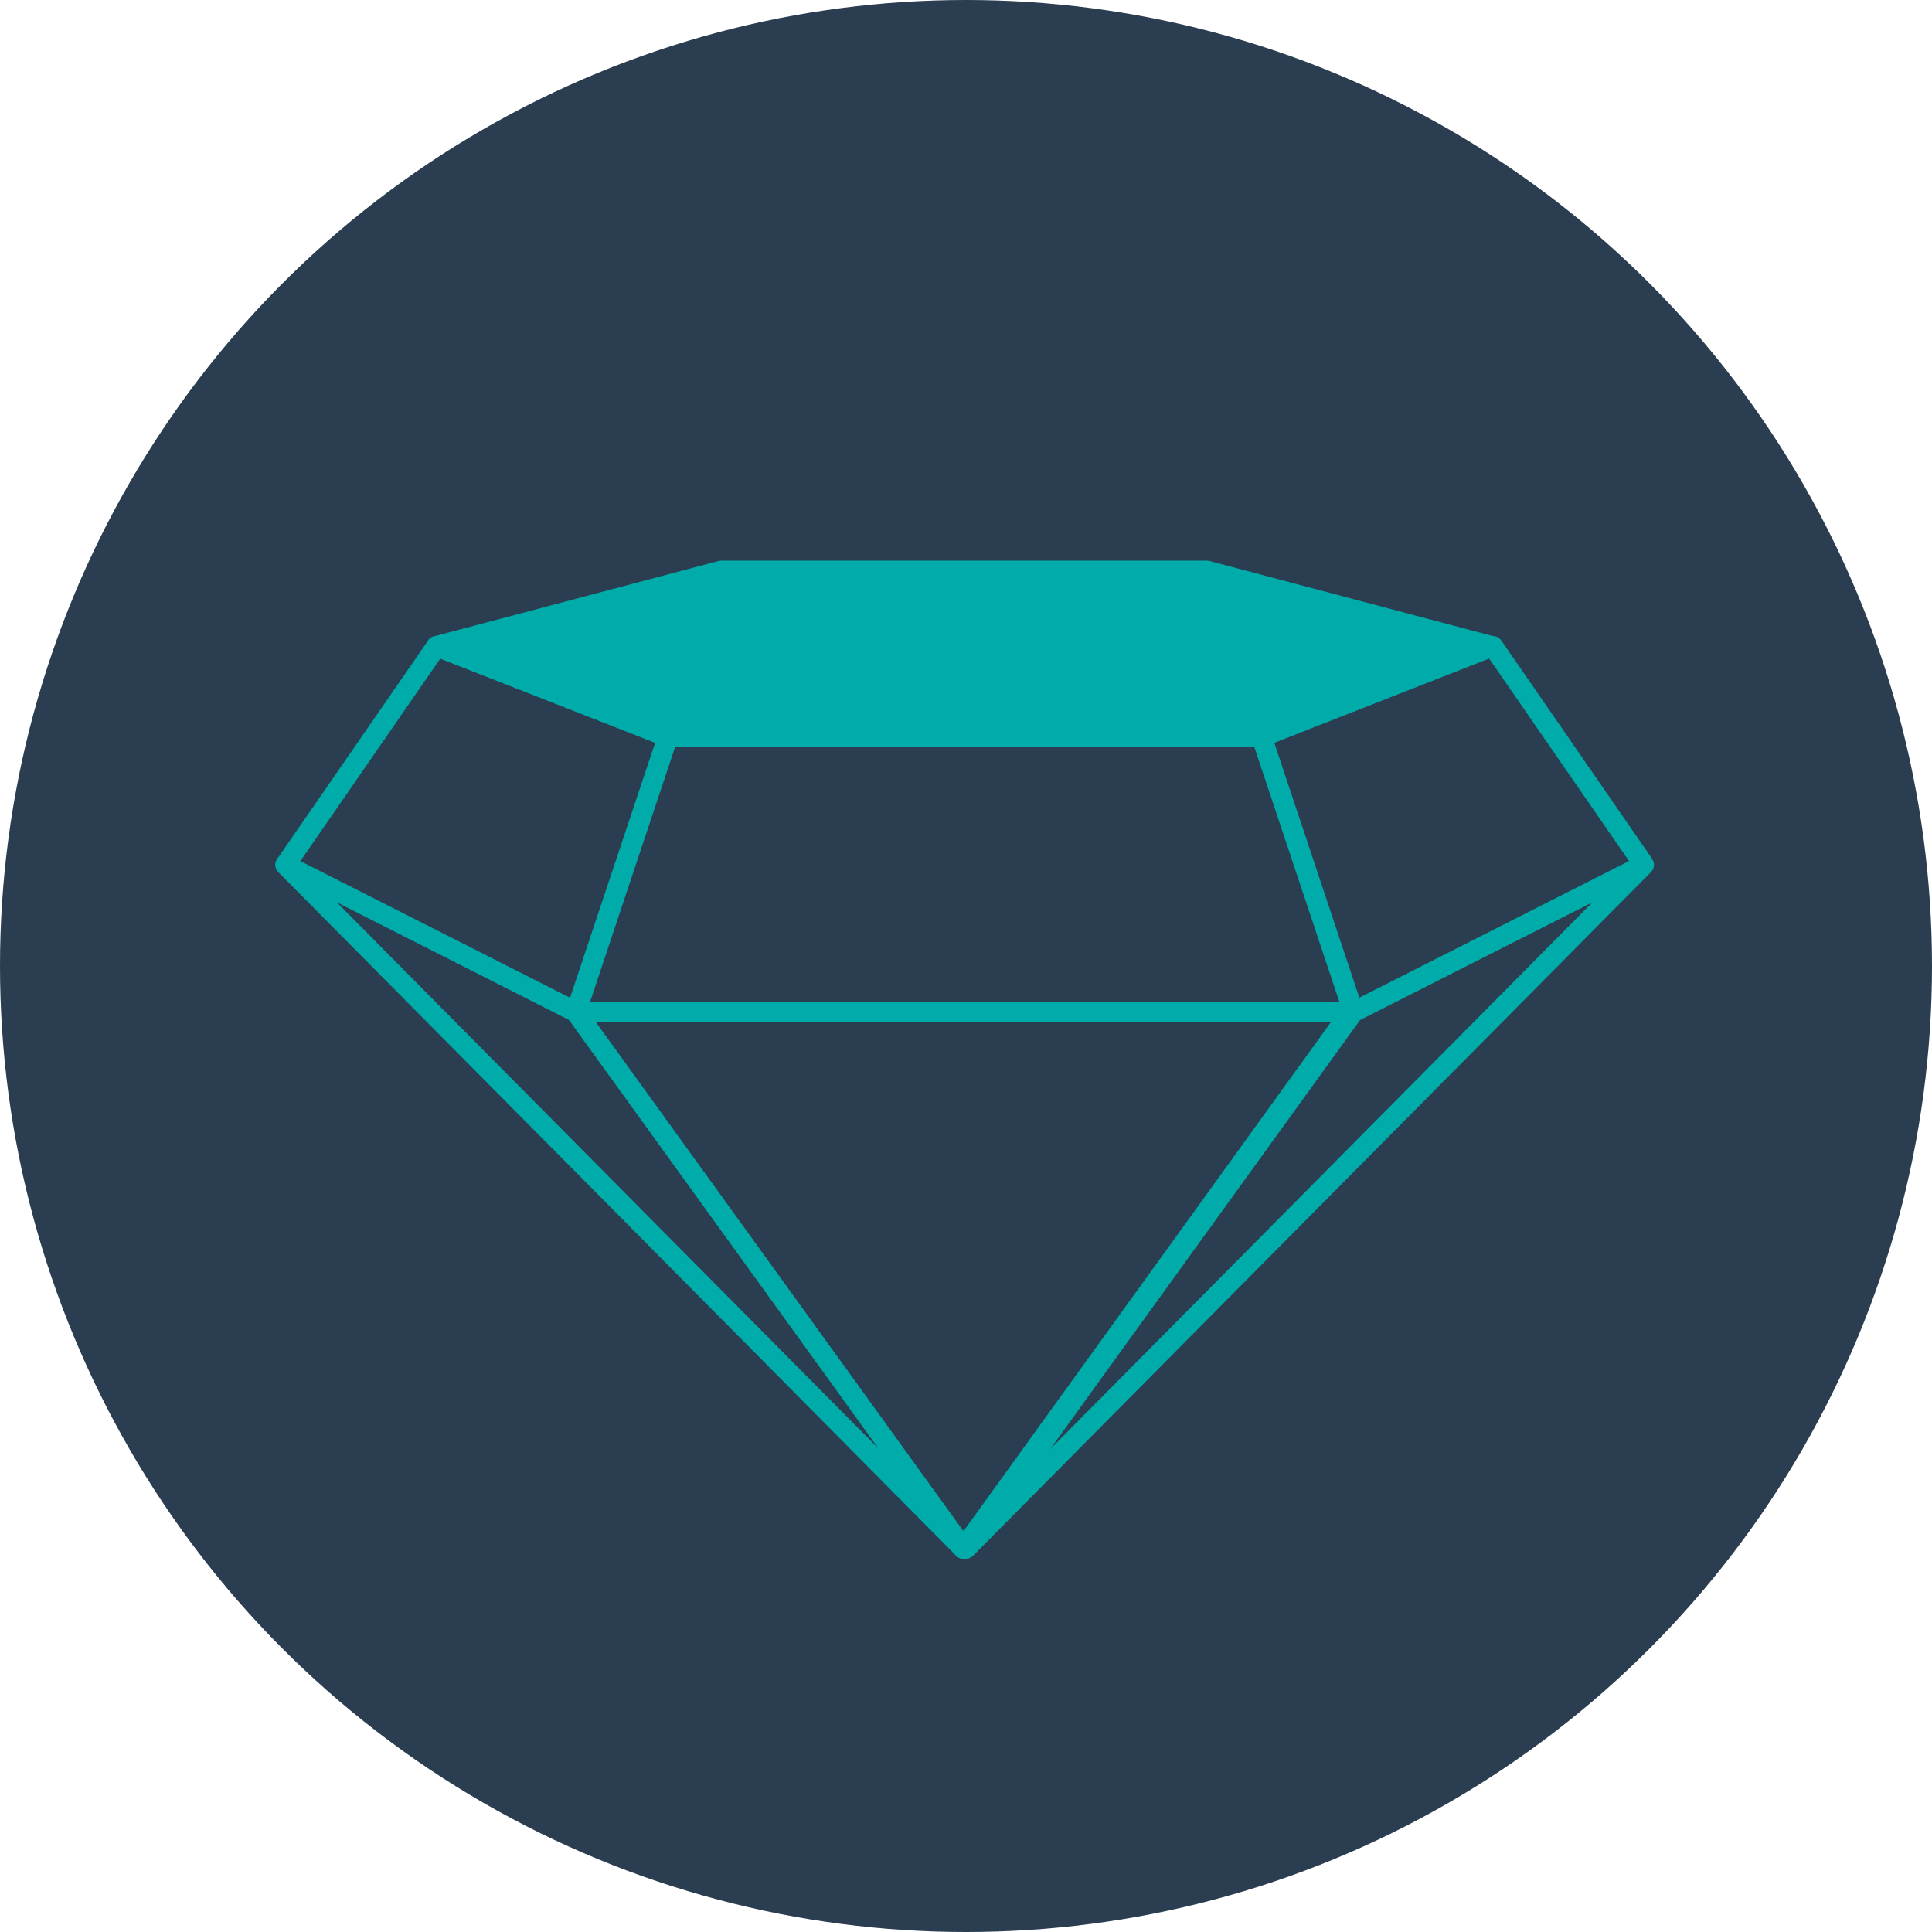 <?xml version="1.0" encoding="UTF-8"?>
<svg width="88px" height="88px" viewBox="0 0 88 88" version="1.1" xmlns="http://www.w3.org/2000/svg" xmlns:xlink="http://www.w3.org/1999/xlink">
    <title>KEM_Midnight90%BG</title>
    <g id="1---Atoms" stroke="none" stroke-width="1" fill="none" fill-rule="evenodd">
        <g id="KEM_Midnight90%BG">
            <circle id="Oval" fill="#2B3D50" cx="44" cy="44" r="44"></circle>
            <g id="Group-80" transform="translate(13, 26)" stroke="#00ACA9" stroke-width="0.925">
                <polygon id="Path" stroke-linejoin="round" points="13.234 20.1 48.521 20.1 30.881 44.536"></polygon>
                <polygon id="Path" stroke-linejoin="round" points="30.881 44.536 -4.156675e-14 13.395 13.234 20.1"></polygon>
                <polygon id="Path" stroke-linejoin="round" transform="translate(46.434, 28.966) scale(-1, 1) translate(-46.434, -28.966) " points="61.874 44.536 30.993 13.395 44.227 20.1"></polygon>
                <polyline id="Path" stroke-linejoin="round" points="13.234 20.1 17.418 7.561 6.883 3.433 -1.79056769e-13 13.395"></polyline>
                <polyline id="Path" stroke-linejoin="round" transform="translate(53.173, 11.767) scale(-1, 1) translate(-53.173, -11.767) " points="57.697 20.1 61.882 7.561 51.346 3.433 44.464 13.395"></polyline>
                <line x1="17.418" y1="7.561" x2="44.464" y2="7.561" id="Path"></line>
                <polygon id="Path" fill="#00ACA9" fill-rule="nonzero" stroke-linejoin="round" transform="translate(30.91, 3.78) scale(-1, 1) translate(-30.91, -3.78) " points="6.883 3.433 19.843 -1.34292577e-13 41.978 -1.34292577e-13 54.938 3.433 44.403 7.561 17.357 7.561"></polygon>
            </g>
        </g>
    </g>
</svg>